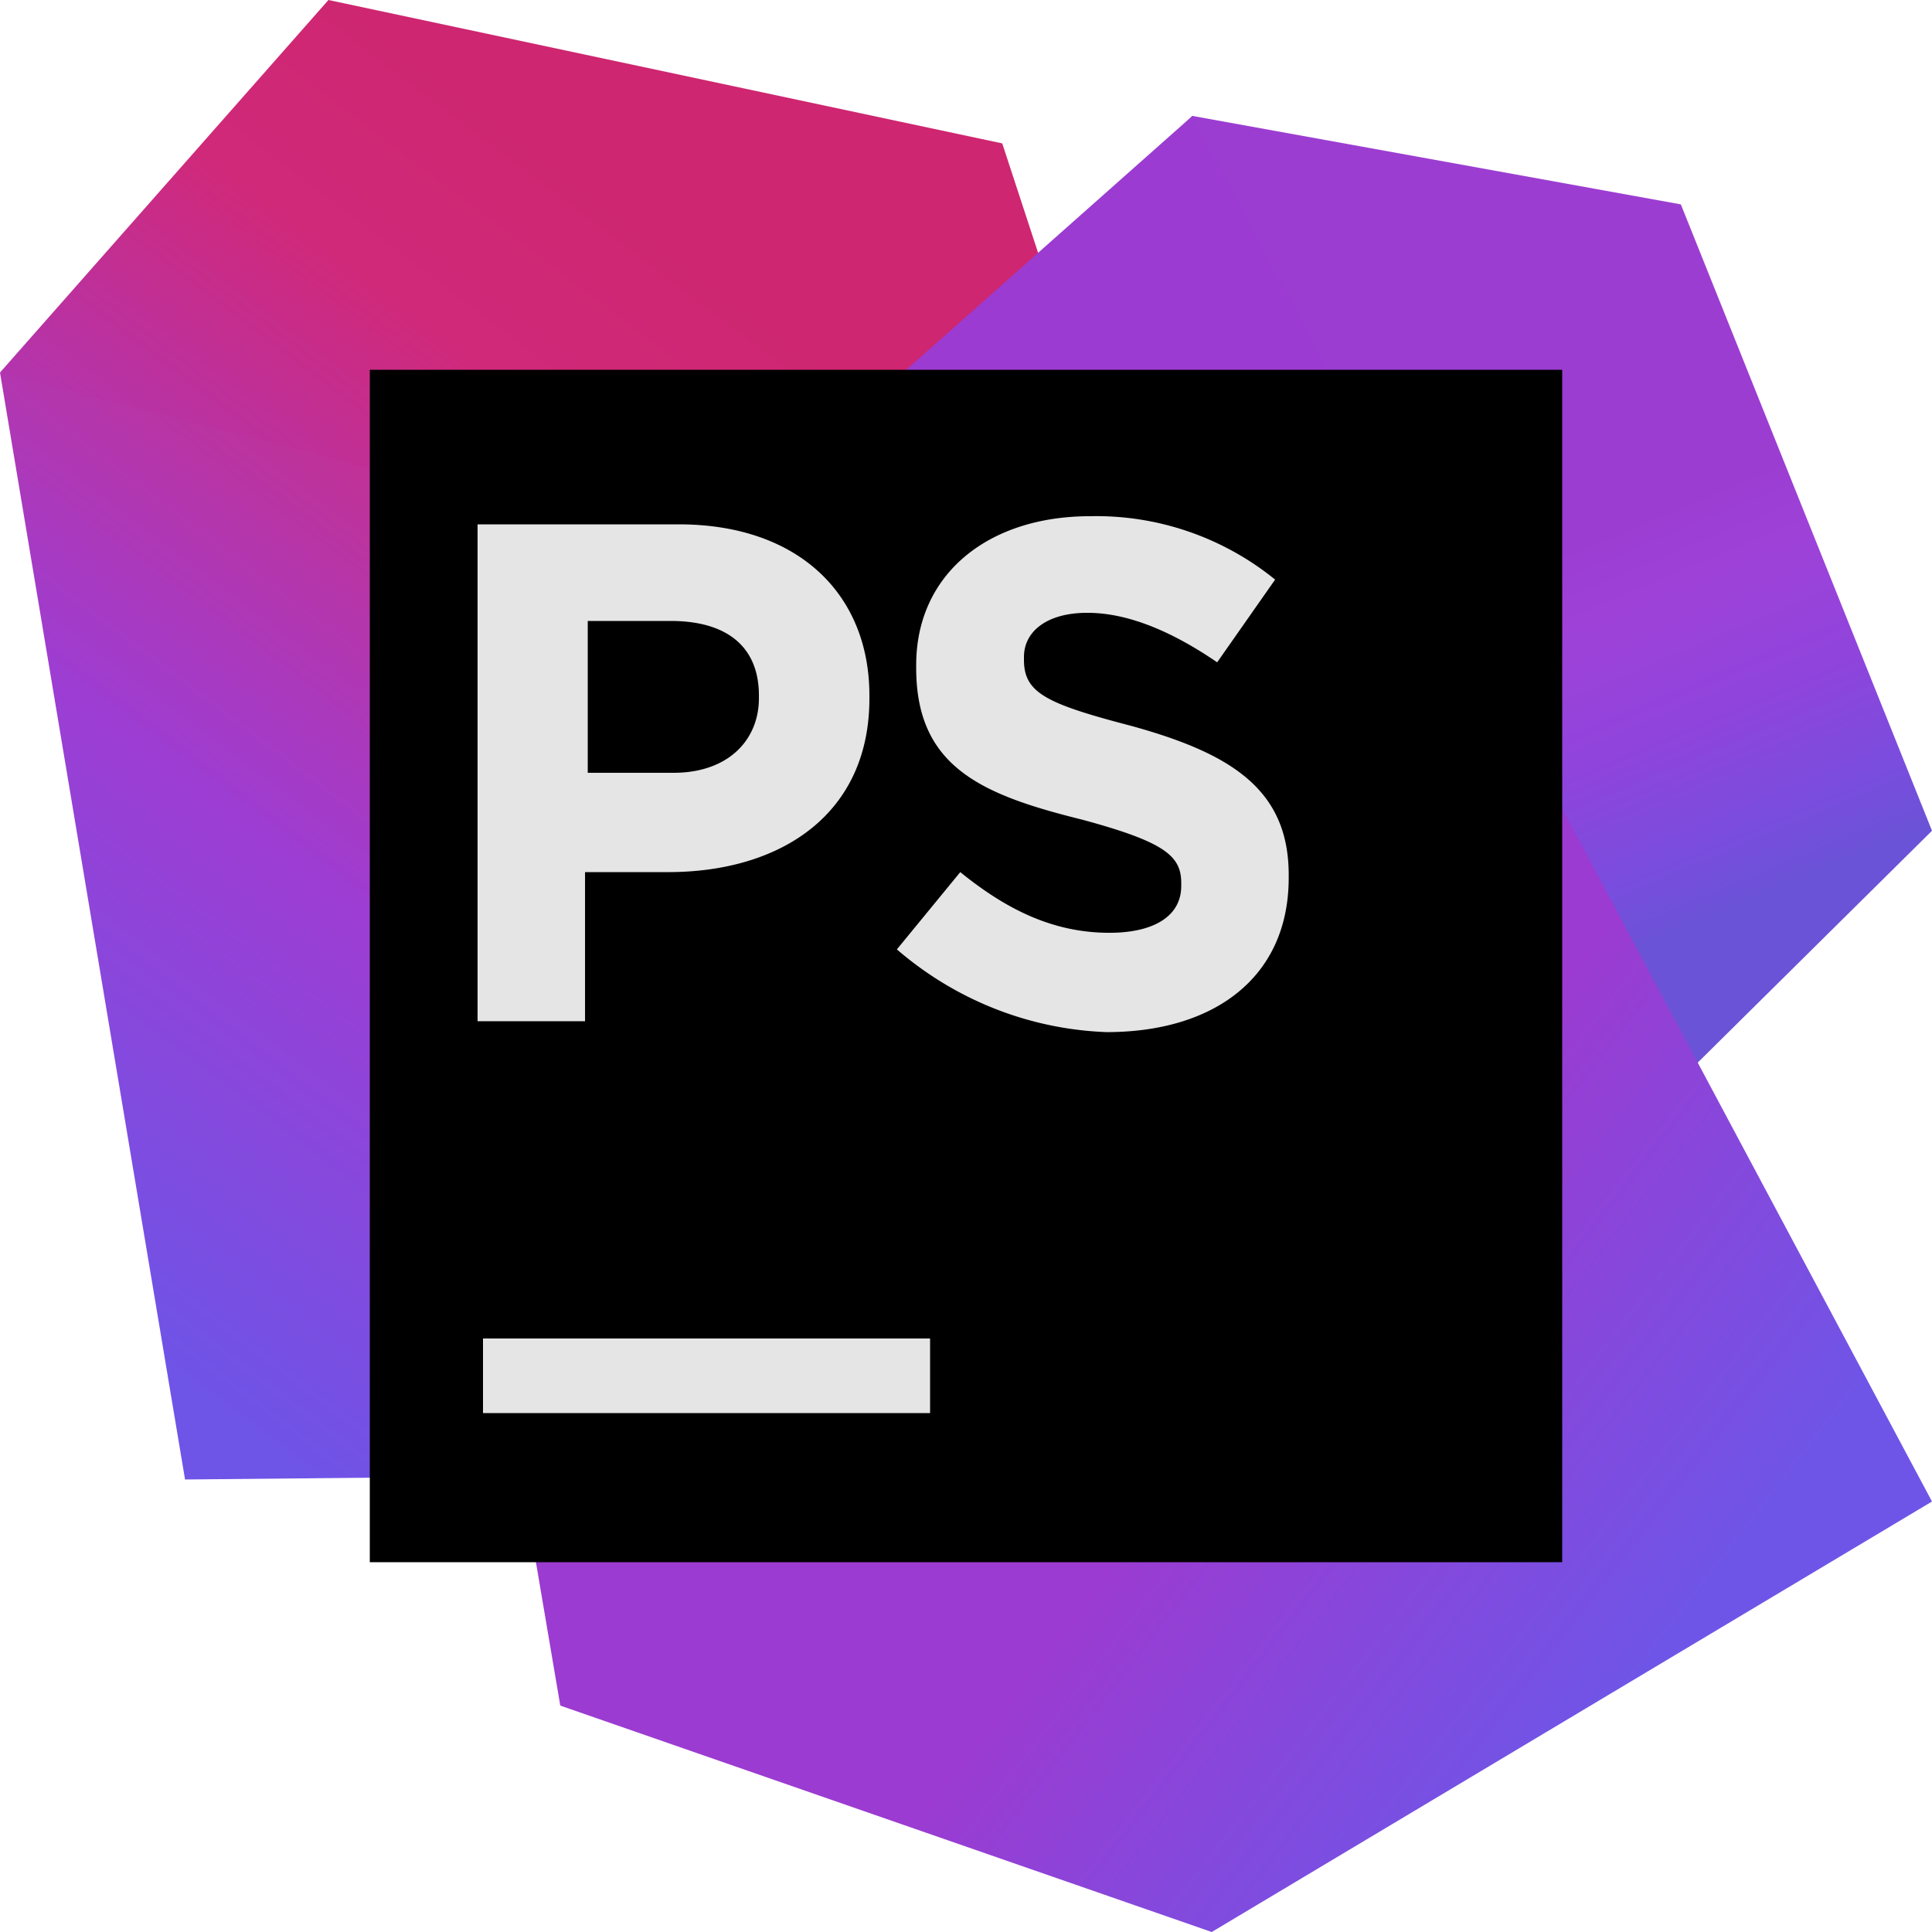 <svg xmlns="http://www.w3.org/2000/svg" width="64" height="64" fill="none"><g clip-path="url(#a)"><path fill="url(#b)" d="M36.2 13.9 33.2 4.75 10.88 0 0 12.34l34.01 17.37 2.2-15.81Z"/><path fill="url(#c)" d="m25.6 37.85-.64-19.02L0 12.34l6.13 36.67 19.47-.19V37.85Z"/><path fill="url(#d)" d="m20.2 37.49 1.2-15.09L39.5 3.84l16.18 2.93L64 27.52l-8.69 8.6-14.17-2.3-8.77 9.24L20.2 37.5Z"/><path fill="url(#e)" d="M39.5 3.84 13.53 26.88l5.03 29.62L40.14 64 64 49.74 39.5 3.84Z"/><path fill="#000" d="M12.25 12.25h39.5v39.5h-39.5v-39.5Z"/><path fill="#E5E5E5" d="M16 44.34h14.81v2.47H16v-2.47ZM15.82 17.37h6.67c3.93 0 6.31 2.29 6.31 5.67v.1c0 3.83-2.93 5.75-6.67 5.75h-2.75v4.94h-3.56V17.37Zm6.49 8.23c1.83 0 2.83-1.1 2.83-2.47v-.09c0-1.65-1.1-2.47-2.92-2.47h-2.75v5.03h2.84ZM29.71 31.45l2.1-2.56c1.47 1.19 3.02 2.01 4.94 2.01 1.47 0 2.38-.55 2.38-1.55v-.1c0-.9-.55-1.36-3.29-2.1-3.3-.82-5.49-1.73-5.49-5.02v-.1c0-3.01 2.38-4.93 5.76-4.93a9.4 9.4 0 0 1 6.13 2.1l-1.92 2.74c-1.46-1-2.93-1.64-4.3-1.64-1.37 0-2.1.64-2.1 1.46v.1c0 1.09.73 1.45 3.57 2.19 3.29.91 5.2 2.1 5.2 4.93v.1c0 3.29-2.46 5.11-6.03 5.11-2.47-.09-4.93-1-6.95-2.74Z"/></g><defs><linearGradient id="b" x1=".51" x2="27.38" y1="42.83" y2="7.34" gradientUnits="userSpaceOnUse"><stop offset=".02" stop-color="#684EDE"/><stop offset=".38" stop-color="#9D3DD4"/><stop offset=".76" stop-color="#D0297A"/><stop offset=".94" stop-color="#CE2670"/></linearGradient><linearGradient id="c" x1="2.5" x2="29.32" y1="44.23" y2="8.8" gradientUnits="userSpaceOnUse"><stop offset=".02" stop-color="#6E54E7"/><stop offset=".38" stop-color="#9D3DD3"/><stop offset=".76" stop-color="#D02D7C"/><stop offset=".94" stop-color="#D92E79"/></linearGradient><linearGradient id="d" x1="46.5" x2="31.34" y1="42.43" y2="6.44" gradientUnits="userSpaceOnUse"><stop offset=".18" stop-color="#6A53D6"/><stop offset=".24" stop-color="#794DDE"/><stop offset=".34" stop-color="#8F44DC"/><stop offset=".44" stop-color="#9D42D9"/><stop offset=".52" stop-color="#9C3DD1"/></linearGradient><linearGradient id="e" x1="57.84" x2="22.58" y1="52.42" y2="25.16" gradientUnits="userSpaceOnUse"><stop offset=".02" stop-color="#6F55E7"/><stop offset=".38" stop-color="#9B3BD1"/></linearGradient><clipPath id="a"><path fill="#fff" d="M0 0h64v64H0z"/></clipPath></defs></svg>